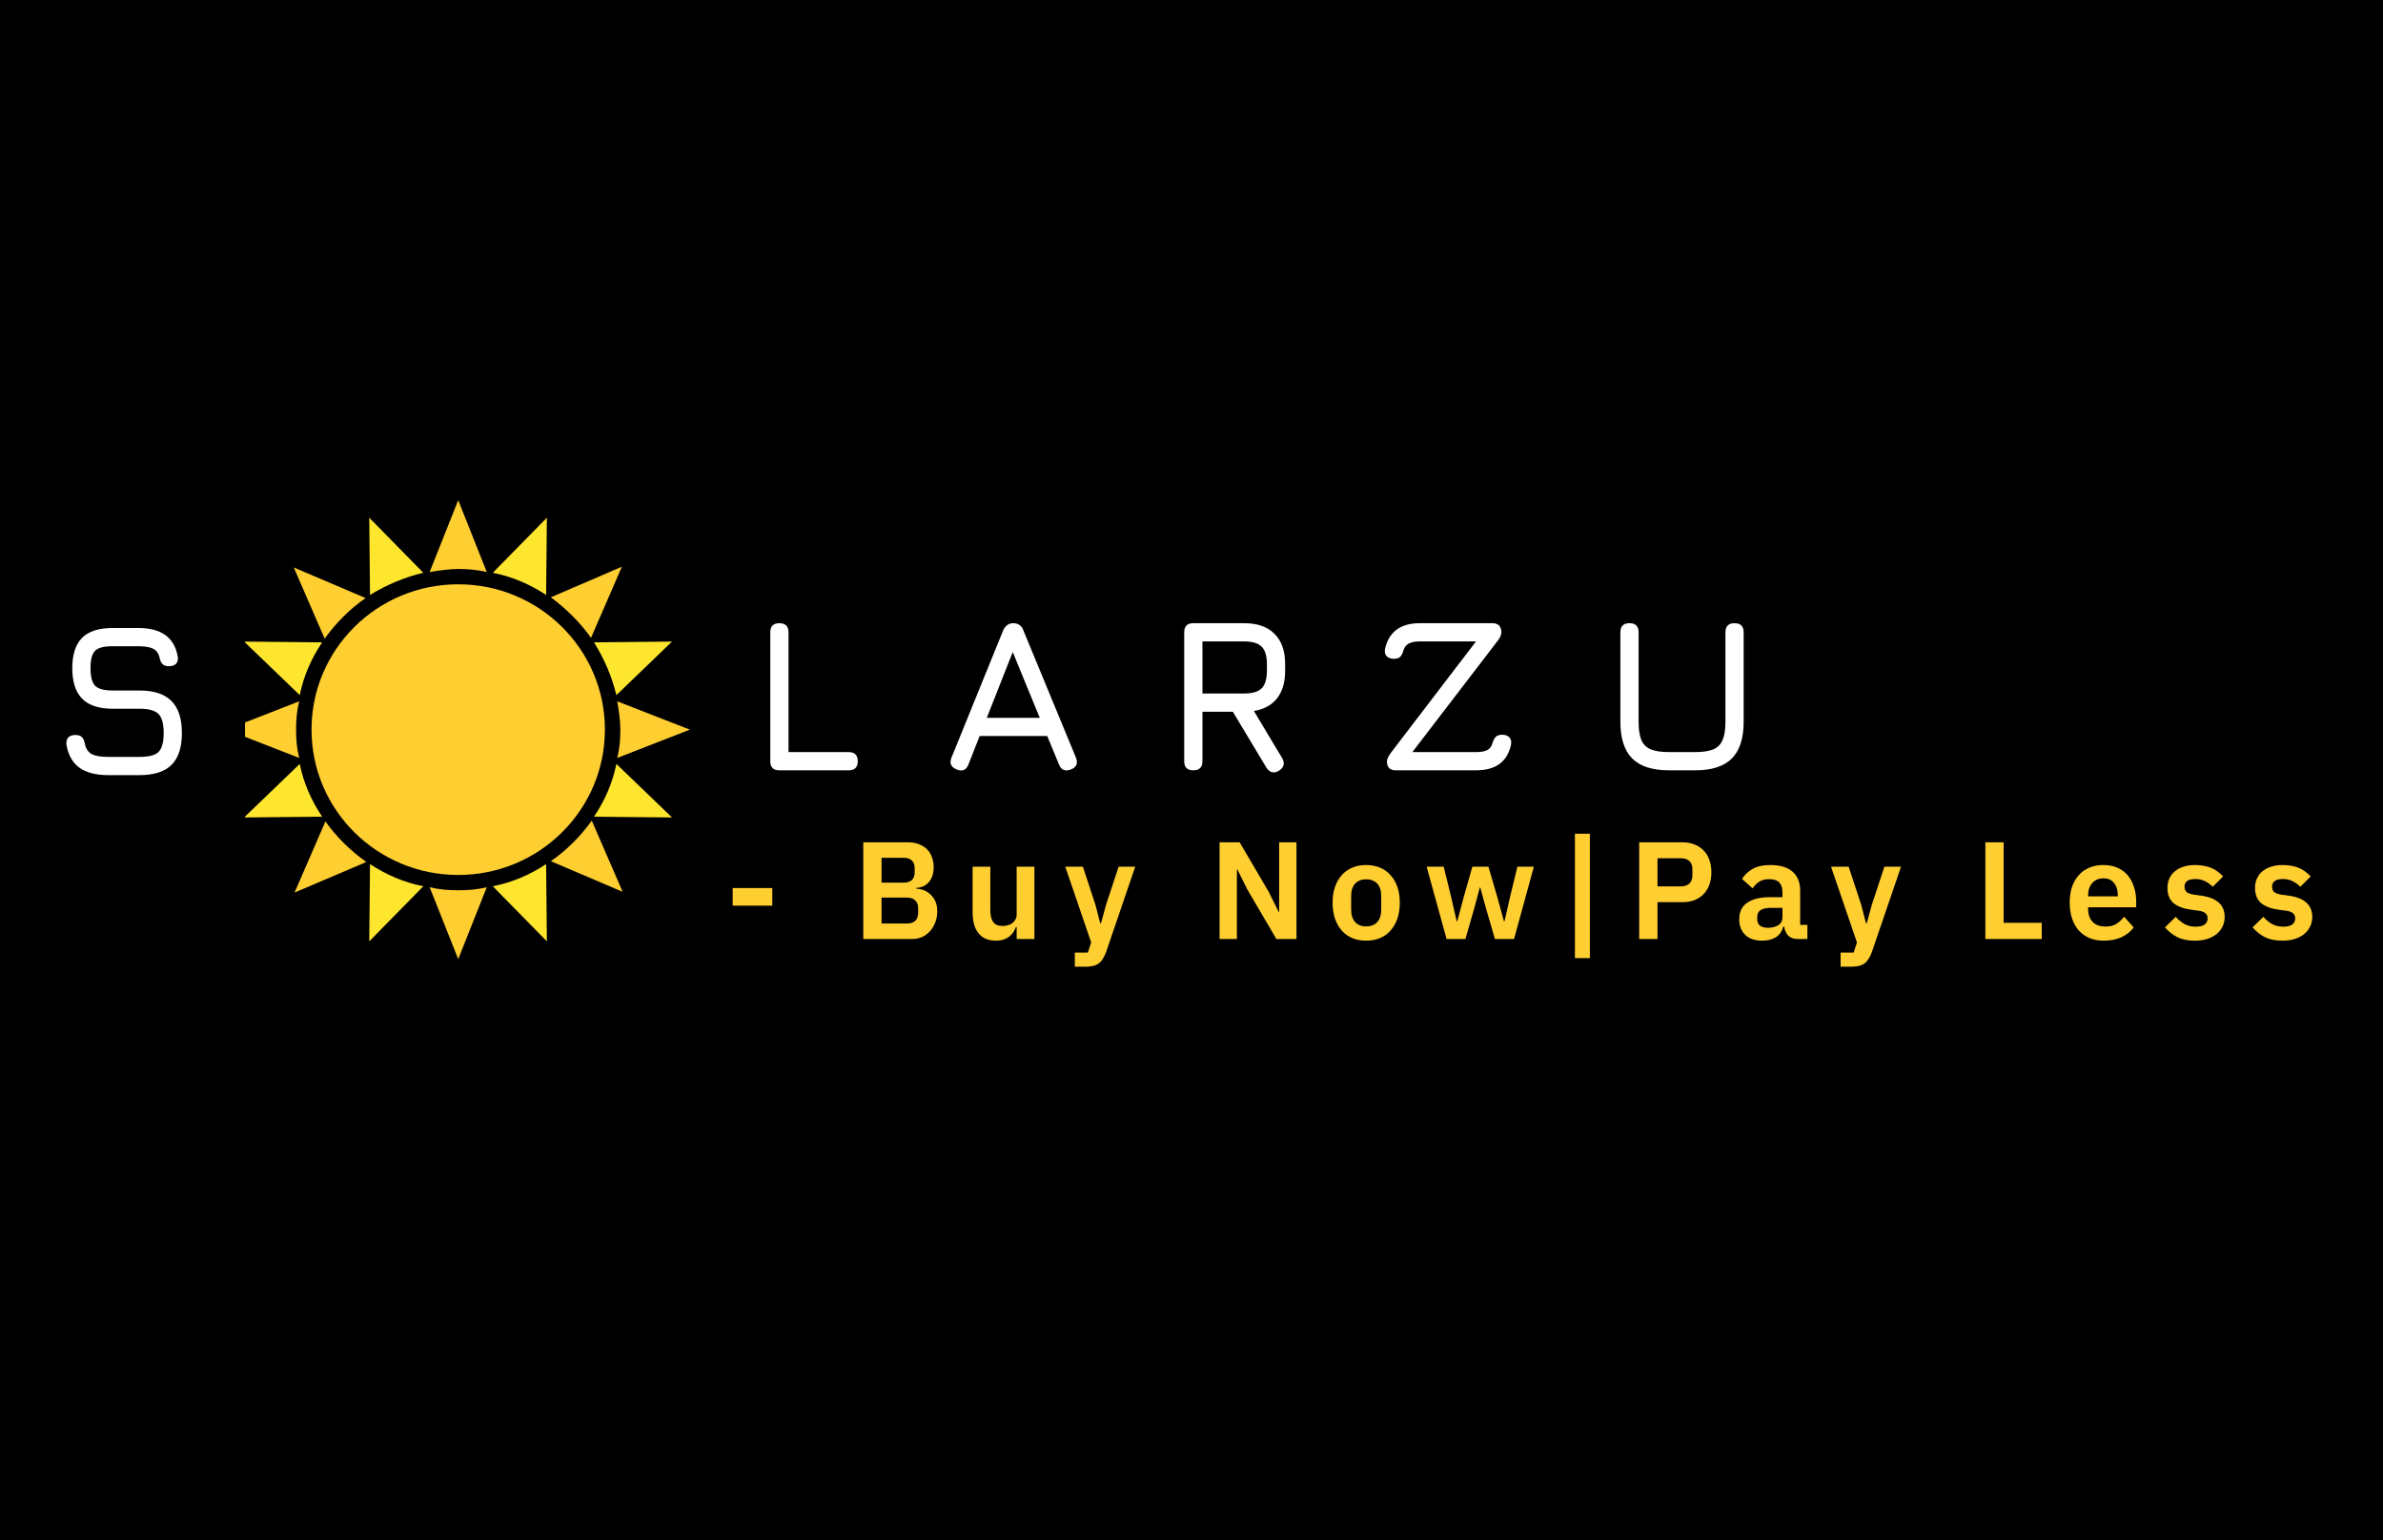 <svg width="2580" height="1668" viewBox="0 0 2580 1668" fill="none" xmlns="http://www.w3.org/2000/svg">
<rect width="2580" height="1668" fill="black"/>
<path d="M843.828 834.207C837.248 834.207 833.958 830.917 833.958 824.337V684.747C833.958 678.167 837.248 674.877 843.828 674.877C850.408 674.877 853.698 678.167 853.698 684.747V814.467H918.793C925.373 814.467 928.663 817.757 928.663 824.337C928.663 830.917 925.373 834.207 918.793 834.207H843.828ZM1035.83 833.267C1029.56 830.839 1027.68 826.53 1030.19 820.342L1086.12 682.632C1088.47 677.462 1092.15 674.877 1097.16 674.877H1097.63C1102.72 675.112 1106.17 677.697 1107.97 682.632L1164.84 820.342C1167.35 826.53 1165.55 830.839 1159.44 833.267C1153.25 835.695 1148.94 833.894 1146.51 827.862L1133.82 797.077H1060.62L1048.52 827.862C1046.09 833.972 1041.86 835.774 1035.83 833.267ZM1068.37 777.337H1125.71L1096.46 706.132L1068.37 777.337ZM1384.57 834.677C1381.98 836.322 1379.52 836.831 1377.17 836.205C1374.82 835.578 1372.82 833.972 1371.17 831.387L1334.75 770.757H1301.85V824.337C1301.85 830.917 1298.56 834.207 1291.98 834.207C1285.4 834.207 1282.11 830.917 1282.11 824.337V684.747C1282.11 678.167 1285.4 674.877 1291.98 674.877H1346.97C1361.3 674.877 1372.27 678.715 1379.87 686.392C1387.55 693.99 1391.38 704.957 1391.38 719.292V726.342C1391.38 738.797 1388.49 748.745 1382.69 756.187C1376.89 763.55 1368.51 768.133 1357.54 769.935L1388.33 821.282C1391.31 826.765 1390.05 831.23 1384.57 834.677ZM1301.85 751.017H1346.97C1355.9 751.017 1362.24 749.137 1366 745.377C1369.76 741.617 1371.64 735.272 1371.64 726.342V719.292C1371.64 710.44 1369.76 704.135 1366 700.375C1362.24 696.536 1355.9 694.617 1346.97 694.617H1301.85V751.017ZM1511.23 834.207C1504.81 834.207 1501.6 830.917 1501.6 824.337C1501.6 823.24 1501.91 822.026 1502.54 820.695C1503.17 819.363 1504.11 817.757 1505.36 815.877L1599.83 692.267V694.617H1537.08C1532.07 694.617 1528.15 695.361 1525.33 696.85C1522.51 698.338 1520.56 700.805 1519.46 704.252C1518.75 707.15 1517.66 709.422 1516.17 711.067C1514.68 712.634 1512.33 713.417 1509.12 713.417C1505.83 713.417 1503.24 712.516 1501.36 710.715C1499.56 708.913 1498.94 706.367 1499.48 703.077C1501.36 693.99 1505.44 687.019 1511.7 682.162C1518.05 677.305 1526.51 674.877 1537.08 674.877H1615.57C1622.15 674.877 1625.44 678.167 1625.44 684.747C1625.44 686 1625.17 687.332 1624.62 688.742C1624.07 690.152 1623.09 691.797 1621.68 693.677L1528.39 815.407V814.467H1597.95C1603.28 814.467 1607.35 813.762 1610.17 812.352C1612.99 810.864 1614.87 808.357 1615.81 804.832C1616.67 801.855 1617.85 799.584 1619.33 798.017C1620.9 796.45 1623.25 795.667 1626.38 795.667C1629.67 795.667 1632.22 796.568 1634.02 798.37C1635.82 800.171 1636.49 802.717 1636.02 806.007C1632.18 824.807 1619.49 834.207 1597.95 834.207H1511.23ZM1806.97 834.207C1789.03 834.207 1775.76 829.938 1767.14 821.4C1758.6 812.783 1754.33 799.505 1754.33 781.567V684.747C1754.33 681.457 1755.15 678.99 1756.8 677.345C1758.44 675.7 1760.91 674.877 1764.2 674.877C1767.49 674.877 1769.96 675.7 1771.6 677.345C1773.25 678.99 1774.07 681.457 1774.07 684.747V781.567C1774.07 789.949 1775.05 796.529 1777.01 801.307C1779.05 806.085 1782.45 809.493 1787.23 811.53C1792.01 813.488 1798.59 814.467 1806.97 814.467H1835.17C1843.55 814.467 1850.13 813.488 1854.91 811.53C1859.69 809.493 1863.06 806.085 1865.02 801.307C1867.05 796.529 1868.07 789.949 1868.07 781.567V684.747C1868.07 681.457 1868.89 678.99 1870.54 677.345C1872.18 675.7 1874.65 674.877 1877.94 674.877C1881.23 674.877 1883.7 675.7 1885.34 677.345C1886.99 678.99 1887.81 681.457 1887.81 684.747V781.567C1887.81 799.505 1883.54 812.783 1875 821.4C1866.47 829.938 1853.19 834.207 1835.17 834.207H1806.97Z" fill="white"/>
<g clip-path="url(#clip0_52_14)">
<path d="M399.775 1019.4L458.307 959.781C437.403 955.64 418.171 947.359 400.611 935.766L399.775 1019.4ZM592.095 560.649L533.563 620.271C554.467 624.411 573.699 632.692 591.259 644.285L592.095 560.649ZM264.315 885.254L348.769 884.426C337.062 867.036 328.701 847.991 324.52 827.289L264.315 885.254ZM727.555 694.797L643.101 695.625C653.971 713.015 662.333 732.061 667.35 752.762L727.555 694.797ZM264.315 694.797L324.52 752.762C328.701 732.061 337.062 713.015 348.769 695.625L264.315 694.797ZM727.555 885.254L667.35 827.289C663.169 847.991 654.808 867.036 643.101 884.426L727.555 885.254ZM399.775 560.649L400.611 644.285C418.171 633.52 437.403 625.239 458.307 620.271L399.775 560.649ZM592.095 1019.4L591.259 935.766C573.699 947.359 554.467 955.64 533.563 959.781L592.095 1019.4Z" fill="#FFE62E"/>
<path d="M352.327 889.551L318.892 966.591L396.628 933.455C379.075 921.03 364.029 906.118 352.327 889.551ZM639.866 690.736L673.301 613.695L596.401 646.831C613.118 659.257 628.164 674.168 639.866 690.736ZM323.908 759.493L245.336 790.143L323.908 820.794C321.4 810.853 320.564 800.912 320.564 790.143C320.564 779.374 321.4 769.433 323.908 759.493ZM668.285 820.794L746.857 790.143L668.285 759.493C669.957 769.433 671.629 780.203 671.629 790.143C671.629 800.912 670.793 810.853 668.285 820.794ZM395.792 647.659L318.056 614.524L351.491 691.564C364.029 674.168 379.075 659.257 395.792 647.659ZM596.401 932.627L674.136 965.763L640.702 888.722C628.164 906.118 613.118 921.03 596.401 932.627ZM527.024 619.494L496.096 541.625L465.169 619.494C475.2 617.837 486.066 616.18 496.096 616.18C506.127 616.18 516.993 617.009 527.024 619.494ZM465.169 960.792L496.096 1038.66L527.024 960.792C516.993 963.278 506.963 964.106 496.096 964.106C485.23 964.106 475.2 963.278 465.169 960.792Z" fill="#FFCE31"/>
<path d="M496.096 947.538C583.807 947.538 654.911 877.07 654.911 790.143C654.911 703.216 583.807 632.748 496.096 632.748C408.385 632.748 337.281 703.216 337.281 790.143C337.281 877.07 408.385 947.538 496.096 947.538Z" fill="#FFCE31"/>
</g>
<path d="M793.243 980.721V961.671H836.143V980.721H793.243ZM934.644 912.171H983.094C987.394 912.171 991.244 912.821 994.644 914.121C998.144 915.421 1001.09 917.221 1003.49 919.521C1005.89 921.821 1007.69 924.671 1008.89 928.071C1010.19 931.371 1010.84 935.021 1010.84 939.021C1010.84 943.021 1010.29 946.421 1009.19 949.221C1008.19 951.921 1006.79 954.171 1004.99 955.971C1003.29 957.771 1001.29 959.121 998.994 960.021C996.794 960.921 994.494 961.421 992.094 961.521V962.421C994.394 962.421 996.844 962.871 999.444 963.771C1002.14 964.671 1004.59 966.121 1006.79 968.121C1009.09 970.021 1010.99 972.521 1012.49 975.621C1013.99 978.621 1014.74 982.371 1014.74 986.871C1014.74 991.071 1014.04 995.021 1012.64 998.721C1011.34 1002.32 1009.49 1005.47 1007.09 1008.17C1004.69 1010.87 1001.84 1013.02 998.544 1014.62C995.244 1016.12 991.644 1016.87 987.744 1016.87H934.644V912.171ZM954.444 1000.07H982.044C985.844 1000.07 988.794 999.121 990.894 997.221C992.994 995.221 994.044 992.371 994.044 988.671V983.571C994.044 979.871 992.994 977.021 990.894 975.021C988.794 973.021 985.844 972.021 982.044 972.021H954.444V1000.07ZM954.444 955.821H978.894C982.494 955.821 985.294 954.871 987.294 952.971C989.294 950.971 990.294 948.221 990.294 944.721V940.071C990.294 936.571 989.294 933.871 987.294 931.971C985.294 929.971 982.494 928.971 978.894 928.971H954.444V955.821ZM1100.71 1003.82H1099.96C1099.26 1005.82 1098.31 1007.72 1097.11 1009.52C1096.01 1011.22 1094.56 1012.77 1092.76 1014.17C1091.06 1015.57 1088.96 1016.67 1086.46 1017.47C1084.06 1018.27 1081.26 1018.67 1078.06 1018.67C1069.96 1018.67 1063.76 1016.02 1059.46 1010.72C1055.16 1005.42 1053.01 997.871 1053.01 988.071V938.571H1072.21V986.121C1072.21 991.521 1073.26 995.671 1075.36 998.571C1077.46 1001.37 1080.81 1002.77 1085.41 1002.77C1087.31 1002.77 1089.16 1002.52 1090.96 1002.02C1092.86 1001.52 1094.51 1000.77 1095.91 999.771C1097.31 998.671 1098.46 997.371 1099.36 995.871C1100.26 994.271 1100.71 992.421 1100.71 990.321V938.571H1119.91V1016.87H1100.71V1003.82ZM1211.09 938.571H1229.09L1197.59 1030.82C1196.59 1033.62 1195.44 1036.02 1194.14 1038.02C1192.94 1040.12 1191.49 1041.82 1189.79 1043.12C1188.09 1044.42 1186.04 1045.37 1183.64 1045.97C1181.24 1046.57 1178.44 1046.87 1175.24 1046.87H1163.69V1031.57H1177.79L1181.39 1020.62L1153.34 938.571H1172.39L1186.04 979.971L1191.14 999.771H1192.04L1197.44 979.971L1211.09 938.571ZM1350.4 963.171L1339.6 941.421H1339.15V1016.87H1320.4V912.171H1342.15L1373.65 965.871L1384.45 987.621H1384.9V912.171H1403.65V1016.87H1381.9L1350.4 963.171ZM1479.06 1018.67C1473.46 1018.67 1468.41 1017.72 1463.91 1015.82C1459.51 1013.92 1455.71 1011.17 1452.51 1007.57C1449.41 1003.97 1447.01 999.671 1445.31 994.671C1443.61 989.571 1442.76 983.871 1442.76 977.571C1442.76 971.271 1443.61 965.621 1445.31 960.621C1447.01 955.621 1449.41 951.371 1452.51 947.871C1455.71 944.271 1459.51 941.521 1463.91 939.621C1468.41 937.721 1473.46 936.771 1479.06 936.771C1484.66 936.771 1489.71 937.721 1494.21 939.621C1498.71 941.521 1502.51 944.271 1505.61 947.871C1508.81 951.371 1511.26 955.621 1512.96 960.621C1514.66 965.621 1515.51 971.271 1515.51 977.571C1515.51 983.871 1514.66 989.571 1512.96 994.671C1511.26 999.671 1508.81 1003.97 1505.61 1007.57C1502.51 1011.17 1498.71 1013.92 1494.21 1015.82C1489.71 1017.72 1484.66 1018.67 1479.06 1018.67ZM1479.06 1003.22C1484.16 1003.22 1488.16 1001.67 1491.06 998.571C1493.96 995.471 1495.41 990.921 1495.41 984.921V970.371C1495.41 964.471 1493.96 959.971 1491.06 956.871C1488.16 953.771 1484.16 952.221 1479.06 952.221C1474.06 952.221 1470.11 953.771 1467.21 956.871C1464.31 959.971 1462.86 964.471 1462.86 970.371V984.921C1462.86 990.921 1464.31 995.471 1467.21 998.571C1470.11 1001.67 1474.06 1003.22 1479.06 1003.22ZM1544.57 938.571H1563.02L1570.97 970.821L1577.12 997.671H1577.72L1584.92 970.821L1594.07 938.571H1611.47L1620.92 970.821L1628.27 997.671H1628.87L1635.02 970.821L1642.82 938.571H1660.67L1639.22 1016.87H1618.52L1608.47 982.371L1602.62 961.071H1602.17L1596.47 982.371L1586.57 1016.87H1566.17L1544.57 938.571ZM1705.12 1037.57V902.871H1721.32V1037.57H1705.12ZM1774.71 1016.87V912.171H1821.81C1826.61 912.171 1830.91 912.971 1834.71 914.571C1838.61 916.071 1841.91 918.271 1844.61 921.171C1847.31 923.971 1849.36 927.371 1850.76 931.371C1852.16 935.371 1852.86 939.771 1852.86 944.571C1852.86 949.471 1852.16 953.921 1850.76 957.921C1849.36 961.821 1847.31 965.221 1844.61 968.121C1841.91 970.921 1838.61 973.121 1834.71 974.721C1830.91 976.221 1826.61 976.971 1821.81 976.971H1794.51V1016.87H1774.71ZM1794.51 959.871H1820.01C1823.81 959.871 1826.81 958.871 1829.01 956.871C1831.21 954.771 1832.31 951.821 1832.31 948.021V941.121C1832.31 937.321 1831.21 934.421 1829.01 932.421C1826.81 930.421 1823.81 929.421 1820.01 929.421H1794.51V959.871ZM1946.16 1016.87C1941.96 1016.87 1938.61 1015.67 1936.11 1013.27C1933.71 1010.77 1932.21 1007.47 1931.61 1003.37H1930.71C1929.41 1008.47 1926.76 1012.32 1922.76 1014.92C1918.76 1017.42 1913.81 1018.67 1907.91 1018.67C1899.91 1018.67 1893.76 1016.57 1889.46 1012.37C1885.16 1008.17 1883.01 1002.57 1883.01 995.571C1883.01 987.471 1885.91 981.471 1891.71 977.571C1897.51 973.571 1905.76 971.571 1916.46 971.571H1929.81V965.871C1929.81 961.471 1928.66 958.071 1926.36 955.671C1924.06 953.271 1920.36 952.071 1915.26 952.071C1910.76 952.071 1907.11 953.071 1904.31 955.071C1901.61 956.971 1899.31 959.271 1897.41 961.971L1886.01 951.771C1888.91 947.271 1892.76 943.671 1897.56 940.971C1902.36 938.171 1908.71 936.771 1916.61 936.771C1927.21 936.771 1935.26 939.171 1940.76 943.971C1946.26 948.771 1949.01 955.671 1949.01 964.671V1001.57H1956.81V1016.87H1946.16ZM1914.36 1004.72C1918.66 1004.72 1922.31 1003.77 1925.31 1001.87C1928.31 999.971 1929.81 997.171 1929.81 993.471V983.121H1917.51C1907.51 983.121 1902.51 986.321 1902.51 992.721V995.271C1902.51 998.471 1903.51 1000.87 1905.51 1002.47C1907.61 1003.97 1910.56 1004.72 1914.36 1004.72ZM2040.17 938.571H2058.17L2026.67 1030.82C2025.67 1033.62 2024.52 1036.02 2023.22 1038.02C2022.02 1040.12 2020.57 1041.82 2018.87 1043.12C2017.17 1044.42 2015.12 1045.37 2012.72 1045.97C2010.32 1046.57 2007.52 1046.87 2004.32 1046.87H1992.77V1031.57H2006.87L2010.47 1020.62L1982.42 938.571H2001.47L2015.12 979.971L2020.22 999.771H2021.12L2026.52 979.971L2040.17 938.571ZM2149.49 1016.87V912.171H2169.29V999.321H2210.54V1016.87H2149.49ZM2277.69 1018.67C2271.89 1018.67 2266.69 1017.72 2262.09 1015.82C2257.59 1013.82 2253.74 1011.07 2250.54 1007.57C2247.44 1003.97 2245.04 999.671 2243.34 994.671C2241.64 989.571 2240.79 983.871 2240.79 977.571C2240.79 971.371 2241.59 965.771 2243.19 960.771C2244.89 955.771 2247.29 951.521 2250.39 948.021C2253.49 944.421 2257.29 941.671 2261.79 939.771C2266.29 937.771 2271.39 936.771 2277.09 936.771C2283.19 936.771 2288.49 937.821 2292.99 939.921C2297.49 942.021 2301.19 944.871 2304.09 948.471C2306.99 952.071 2309.14 956.271 2310.54 961.071C2312.04 965.771 2312.79 970.821 2312.79 976.221V982.521H2260.74V984.471C2260.74 990.171 2262.34 994.771 2265.54 998.271C2268.74 1001.67 2273.49 1003.37 2279.79 1003.37C2284.59 1003.37 2288.49 1002.37 2291.49 1000.37C2294.59 998.371 2297.34 995.821 2299.74 992.721L2310.09 1004.27C2306.89 1008.77 2302.49 1012.32 2296.89 1014.92C2291.39 1017.42 2284.99 1018.67 2277.69 1018.67ZM2277.39 951.171C2272.29 951.171 2268.24 952.871 2265.24 956.271C2262.24 959.671 2260.74 964.071 2260.74 969.471V970.671H2292.84V969.321C2292.84 963.921 2291.49 959.571 2288.79 956.271C2286.19 952.871 2282.39 951.171 2277.39 951.171ZM2376.34 1018.67C2368.84 1018.67 2362.54 1017.42 2357.44 1014.92C2352.34 1012.32 2347.84 1008.77 2343.94 1004.27L2355.64 992.871C2358.54 996.171 2361.69 998.771 2365.09 1000.67C2368.59 1002.57 2372.59 1003.52 2377.09 1003.52C2381.69 1003.52 2384.99 1002.72 2386.99 1001.12C2389.09 999.521 2390.14 997.321 2390.14 994.521C2390.14 992.221 2389.39 990.421 2387.89 989.121C2386.49 987.721 2384.04 986.771 2380.54 986.271L2372.74 985.221C2364.24 984.121 2357.74 981.721 2353.24 978.021C2348.84 974.221 2346.64 968.721 2346.64 961.521C2346.64 957.721 2347.34 954.321 2348.74 951.321C2350.14 948.221 2352.14 945.621 2354.74 943.521C2357.34 941.321 2360.44 939.671 2364.04 938.571C2367.74 937.371 2371.84 936.771 2376.34 936.771C2380.14 936.771 2383.49 937.071 2386.39 937.671C2389.39 938.171 2392.09 938.971 2394.49 940.071C2396.89 941.071 2399.09 942.371 2401.09 943.971C2403.09 945.471 2405.04 947.171 2406.94 949.071L2395.69 960.321C2393.39 957.921 2390.64 955.921 2387.44 954.321C2384.24 952.721 2380.74 951.921 2376.94 951.921C2372.74 951.921 2369.69 952.671 2367.79 954.171C2365.99 955.671 2365.09 957.621 2365.09 960.021C2365.09 962.621 2365.84 964.621 2367.34 966.021C2368.94 967.321 2371.59 968.271 2375.29 968.871L2383.24 969.921C2400.14 972.321 2408.59 980.021 2408.59 993.021C2408.59 996.821 2407.79 1000.32 2406.19 1003.52C2404.69 1006.62 2402.54 1009.32 2399.74 1011.62C2396.94 1013.82 2393.54 1015.57 2389.54 1016.87C2385.64 1018.07 2381.24 1018.67 2376.34 1018.67ZM2471.16 1018.67C2463.66 1018.67 2457.36 1017.42 2452.26 1014.92C2447.16 1012.32 2442.66 1008.77 2438.76 1004.27L2450.46 992.871C2453.36 996.171 2456.51 998.771 2459.91 1000.67C2463.41 1002.57 2467.41 1003.52 2471.91 1003.52C2476.51 1003.52 2479.81 1002.72 2481.81 1001.12C2483.91 999.521 2484.96 997.321 2484.96 994.521C2484.96 992.221 2484.21 990.421 2482.71 989.121C2481.31 987.721 2478.86 986.771 2475.36 986.271L2467.56 985.221C2459.06 984.121 2452.56 981.721 2448.06 978.021C2443.66 974.221 2441.46 968.721 2441.46 961.521C2441.46 957.721 2442.16 954.321 2443.56 951.321C2444.96 948.221 2446.96 945.621 2449.56 943.521C2452.16 941.321 2455.26 939.671 2458.86 938.571C2462.56 937.371 2466.66 936.771 2471.16 936.771C2474.96 936.771 2478.31 937.071 2481.21 937.671C2484.21 938.171 2486.91 938.971 2489.31 940.071C2491.71 941.071 2493.91 942.371 2495.91 943.971C2497.91 945.471 2499.86 947.171 2501.76 949.071L2490.51 960.321C2488.21 957.921 2485.46 955.921 2482.26 954.321C2479.06 952.721 2475.56 951.921 2471.76 951.921C2467.56 951.921 2464.51 952.671 2462.61 954.171C2460.81 955.671 2459.91 957.621 2459.91 960.021C2459.91 962.621 2460.66 964.621 2462.16 966.021C2463.76 967.321 2466.41 968.271 2470.11 968.871L2478.06 969.921C2494.96 972.321 2503.41 980.021 2503.41 993.021C2503.41 996.821 2502.61 1000.32 2501.01 1003.52C2499.51 1006.62 2497.36 1009.32 2494.56 1011.62C2491.76 1013.82 2488.36 1015.57 2484.36 1016.87C2480.46 1018.07 2476.06 1018.67 2471.16 1018.67Z" fill="#FFCE31"/>
<path d="M117.273 839.41C103.878 839.41 93.42 836.708 85.9 831.303C78.458 825.898 73.797 817.555 71.918 806.275C71.604 802.828 72.309 800.243 74.032 798.52C75.756 796.797 78.263 795.935 81.552 795.935C84.843 795.935 87.232 796.718 88.72 798.285C90.287 799.852 91.344 802.28 91.892 805.57C93.067 810.975 95.574 814.696 99.412 816.733C103.329 818.691 109.283 819.67 117.273 819.67H151.113C161.218 819.67 168.072 817.868 171.675 814.265C175.357 810.583 177.198 803.768 177.198 793.82C177.198 783.715 175.318 776.822 171.558 773.14C167.798 769.38 160.983 767.5 151.113 767.5H121.973C107.168 767.5 96.162 763.897 88.955 756.69C81.827 749.405 78.263 738.36 78.263 723.555C78.263 708.828 81.787 697.901 88.838 690.773C95.966 683.644 106.933 680.08 121.738 680.08H149.703C162.158 680.08 171.91 682.626 178.96 687.718C186.088 692.809 190.593 700.603 192.473 711.1C192.943 714.468 192.316 717.053 190.593 718.855C188.869 720.578 186.284 721.44 182.838 721.44C179.704 721.44 177.354 720.618 175.788 718.973C174.221 717.328 173.203 714.938 172.733 711.805C171.479 707.183 169.09 704.05 165.565 702.405C162.04 700.682 156.753 699.82 149.703 699.82H121.738C112.338 699.82 106.032 701.504 102.82 704.873C99.608 708.163 98.002 714.39 98.002 723.555C98.002 732.798 99.647 739.143 102.938 742.59C106.228 746.037 112.573 747.76 121.973 747.76H151.113C166.544 747.76 178.02 751.52 185.54 759.04C193.138 766.56 196.938 778.153 196.938 793.82C196.938 809.408 193.178 820.923 185.658 828.365C178.138 835.728 166.623 839.41 151.113 839.41H117.273Z" fill="white"/>
<defs>
<clipPath id="clip0_52_14">
<rect width="698.244" height="692" fill="white" transform="translate(265.282 520)"/>
</clipPath>
</defs>
</svg>
